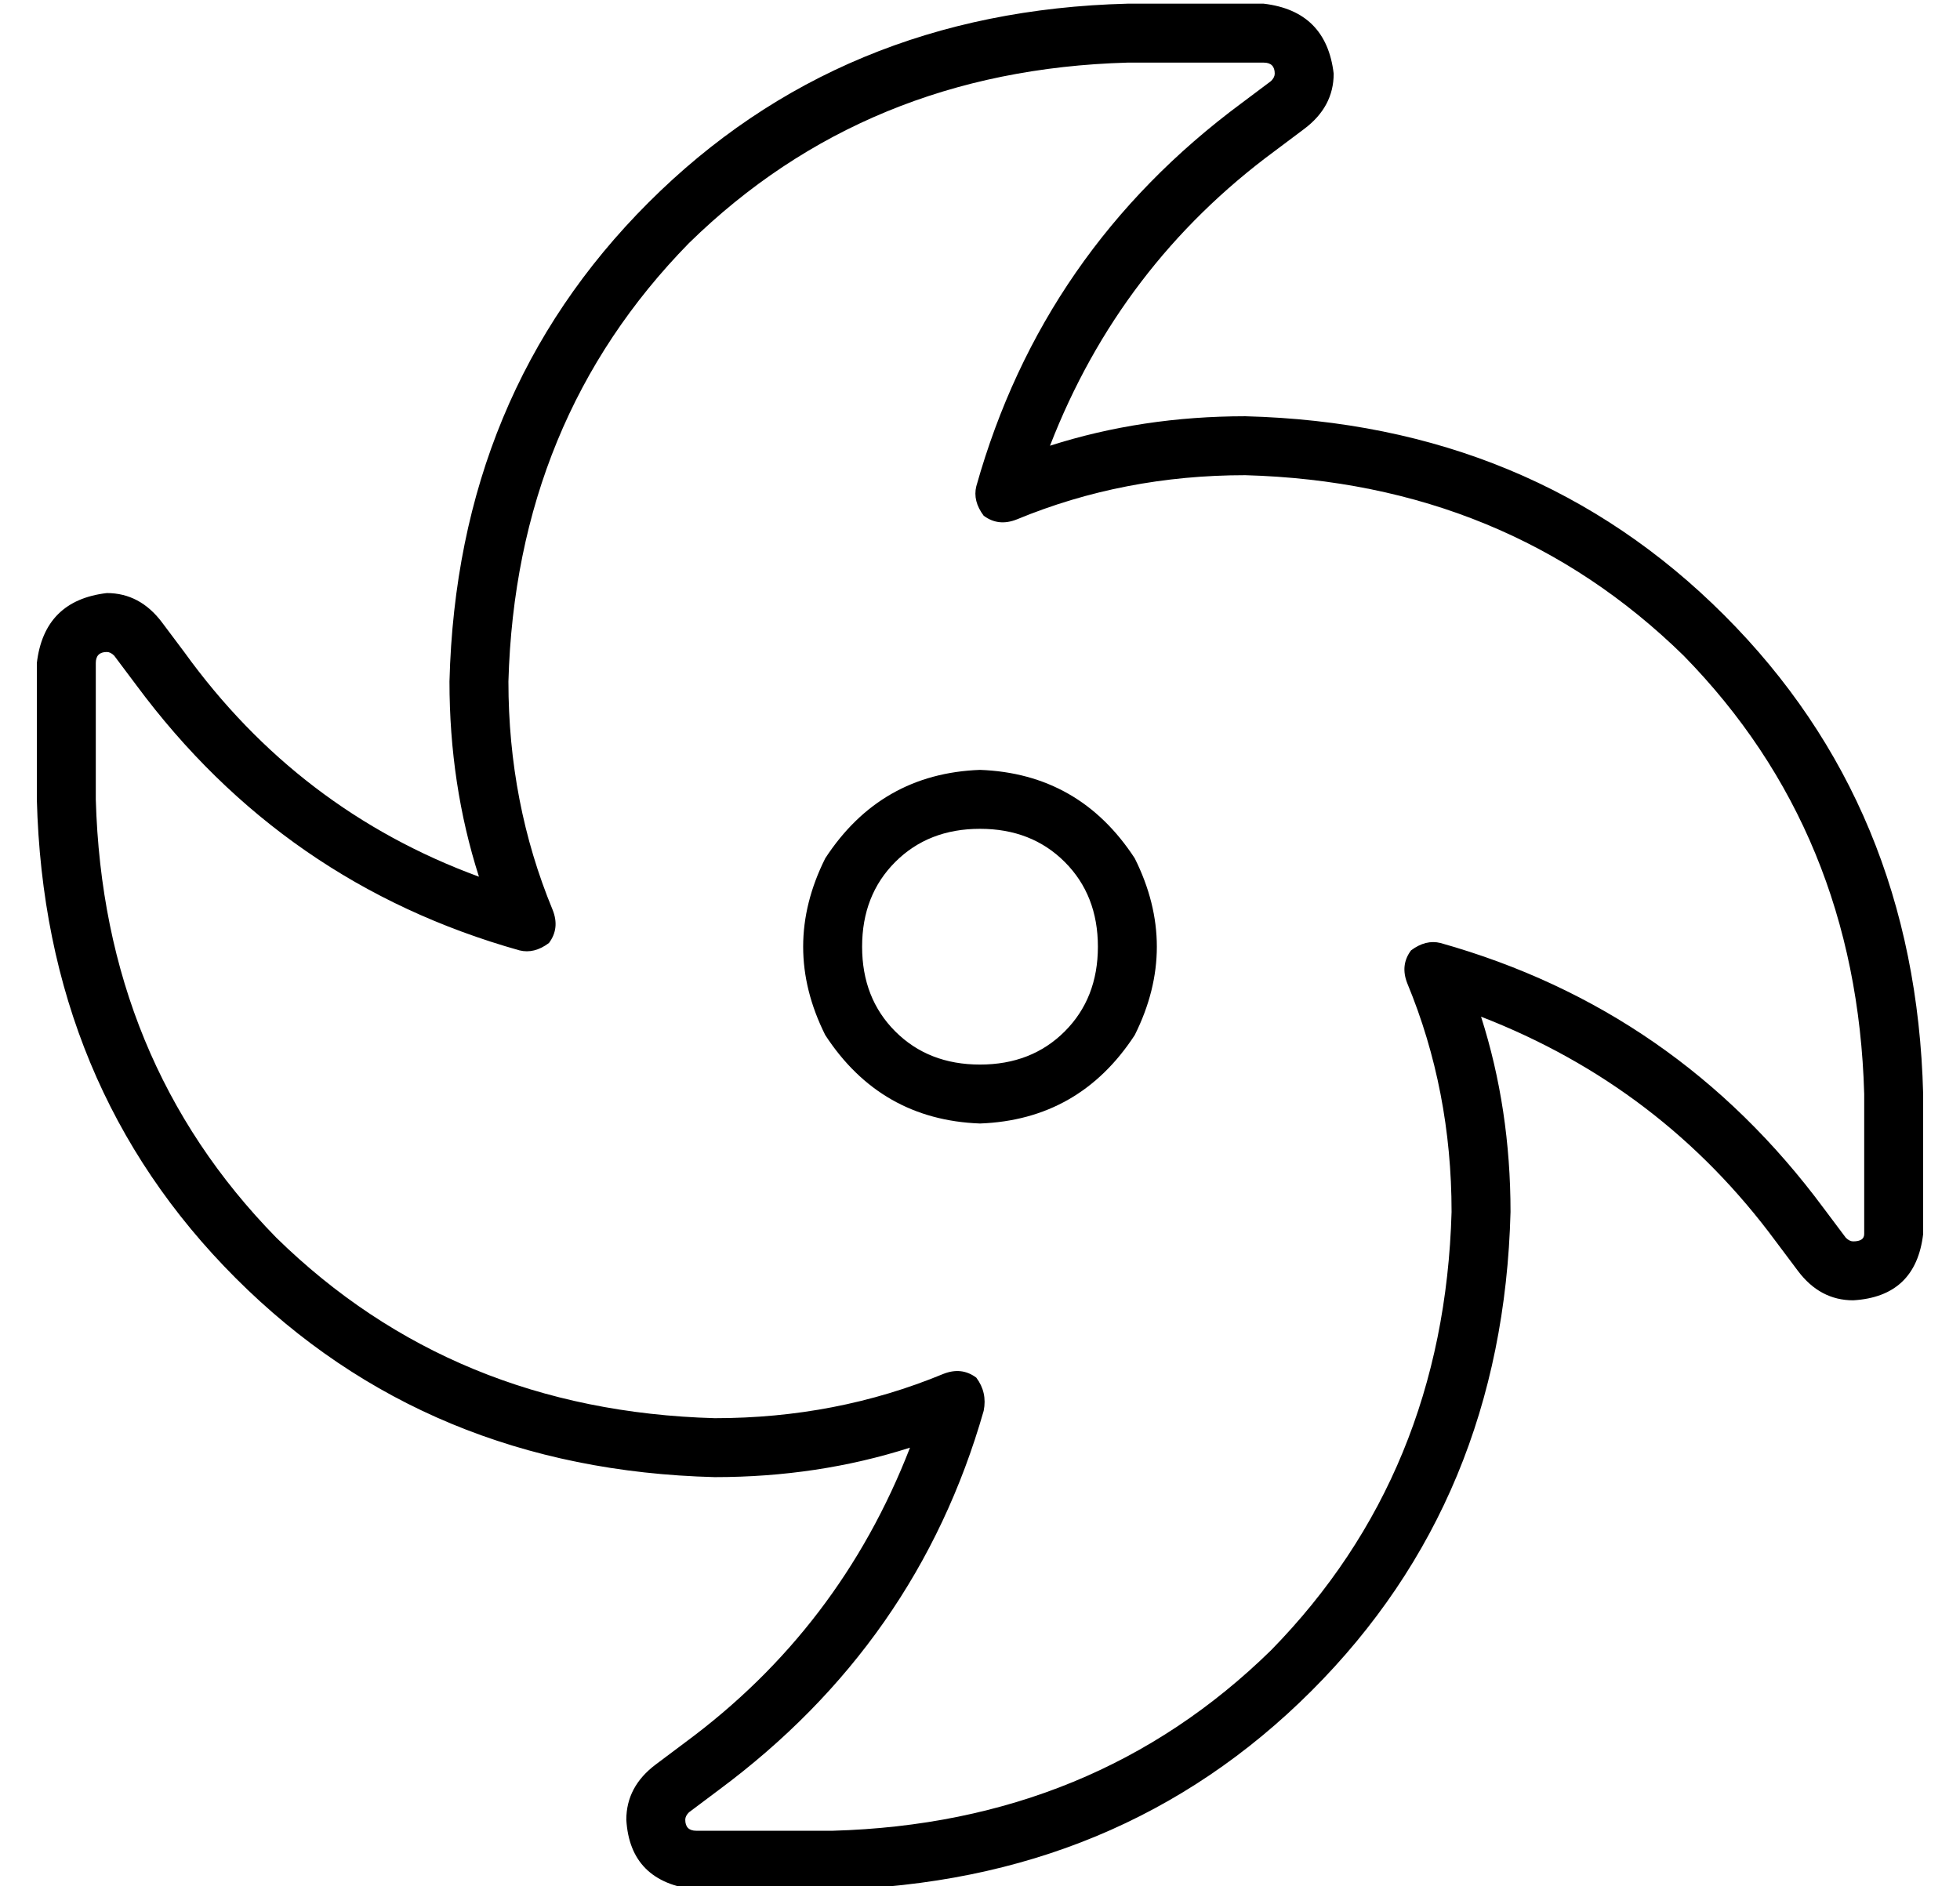 <?xml version="1.0" standalone="no"?>
<!DOCTYPE svg PUBLIC "-//W3C//DTD SVG 1.1//EN" "http://www.w3.org/Graphics/SVG/1.1/DTD/svg11.dtd" >
<svg xmlns="http://www.w3.org/2000/svg" xmlns:xlink="http://www.w3.org/1999/xlink" version="1.1" viewBox="-10 -40 532 512">
   <path fill="currentColor"
d="M128 145q2 -71 49 -119v0v0q48 -47 119 -49h37v0q3 0 3 3q0 1 -1 2l-8 6v0q-54 40 -72 104q-1 4 2 8q4 3 9 1q29 -12 62 -12q71 2 119 49q47 48 49 119v38v0q0 2 -3 2q-1 0 -2 -1l-6 -8v0q-40 -54 -104 -72q-4 -1 -8 2q-3 4 -1 9q12 29 12 62q-2 71 -49 119
q-48 47 -119 49h-37v0q-3 0 -3 -3q0 -1 1 -2l8 -6v0q54 -40 72 -103q1 -5 -2 -9q-4 -3 -9 -1q-29 12 -62 12q-71 -2 -119 -49q-47 -48 -49 -119v-37v0q0 -3 3 -3q1 0 2 1l6 8v0q40 54 104 72q4 1 8 -2q3 -4 1 -9q-12 -29 -12 -62v0zM296 -39q-78 2 -130 54v0v0
q-52 52 -54 130q0 28 8 53q-49 -18 -80 -61l-6 -8v0q-6 -8 -15 -8q-17 2 -19 19v37v0q2 78 54 130t130 54q28 0 53 -8q-19 49 -61 80l-8 6v0q-8 6 -8 15q1 17 19 19h37v0q78 -2 130 -54t54 -130q0 -28 -8 -53q49 19 80 61l6 8v0q6 8 15 8q17 -1 19 -18v-38v0
q-2 -78 -54 -130t-130 -54q-28 0 -53 8q19 -49 61 -80l8 -6v0q8 -6 8 -15q-2 -17 -19 -19h-37v0zM256 265q27 -1 42 -24q12 -24 0 -48q-15 -23 -42 -24q-27 1 -42 24q-12 24 0 48q15 23 42 24v0zM224 217q0 -14 9 -23v0v0q9 -9 23 -9t23 9t9 23t-9 23t-23 9t-23 -9t-9 -23v0
z" />
</svg>
